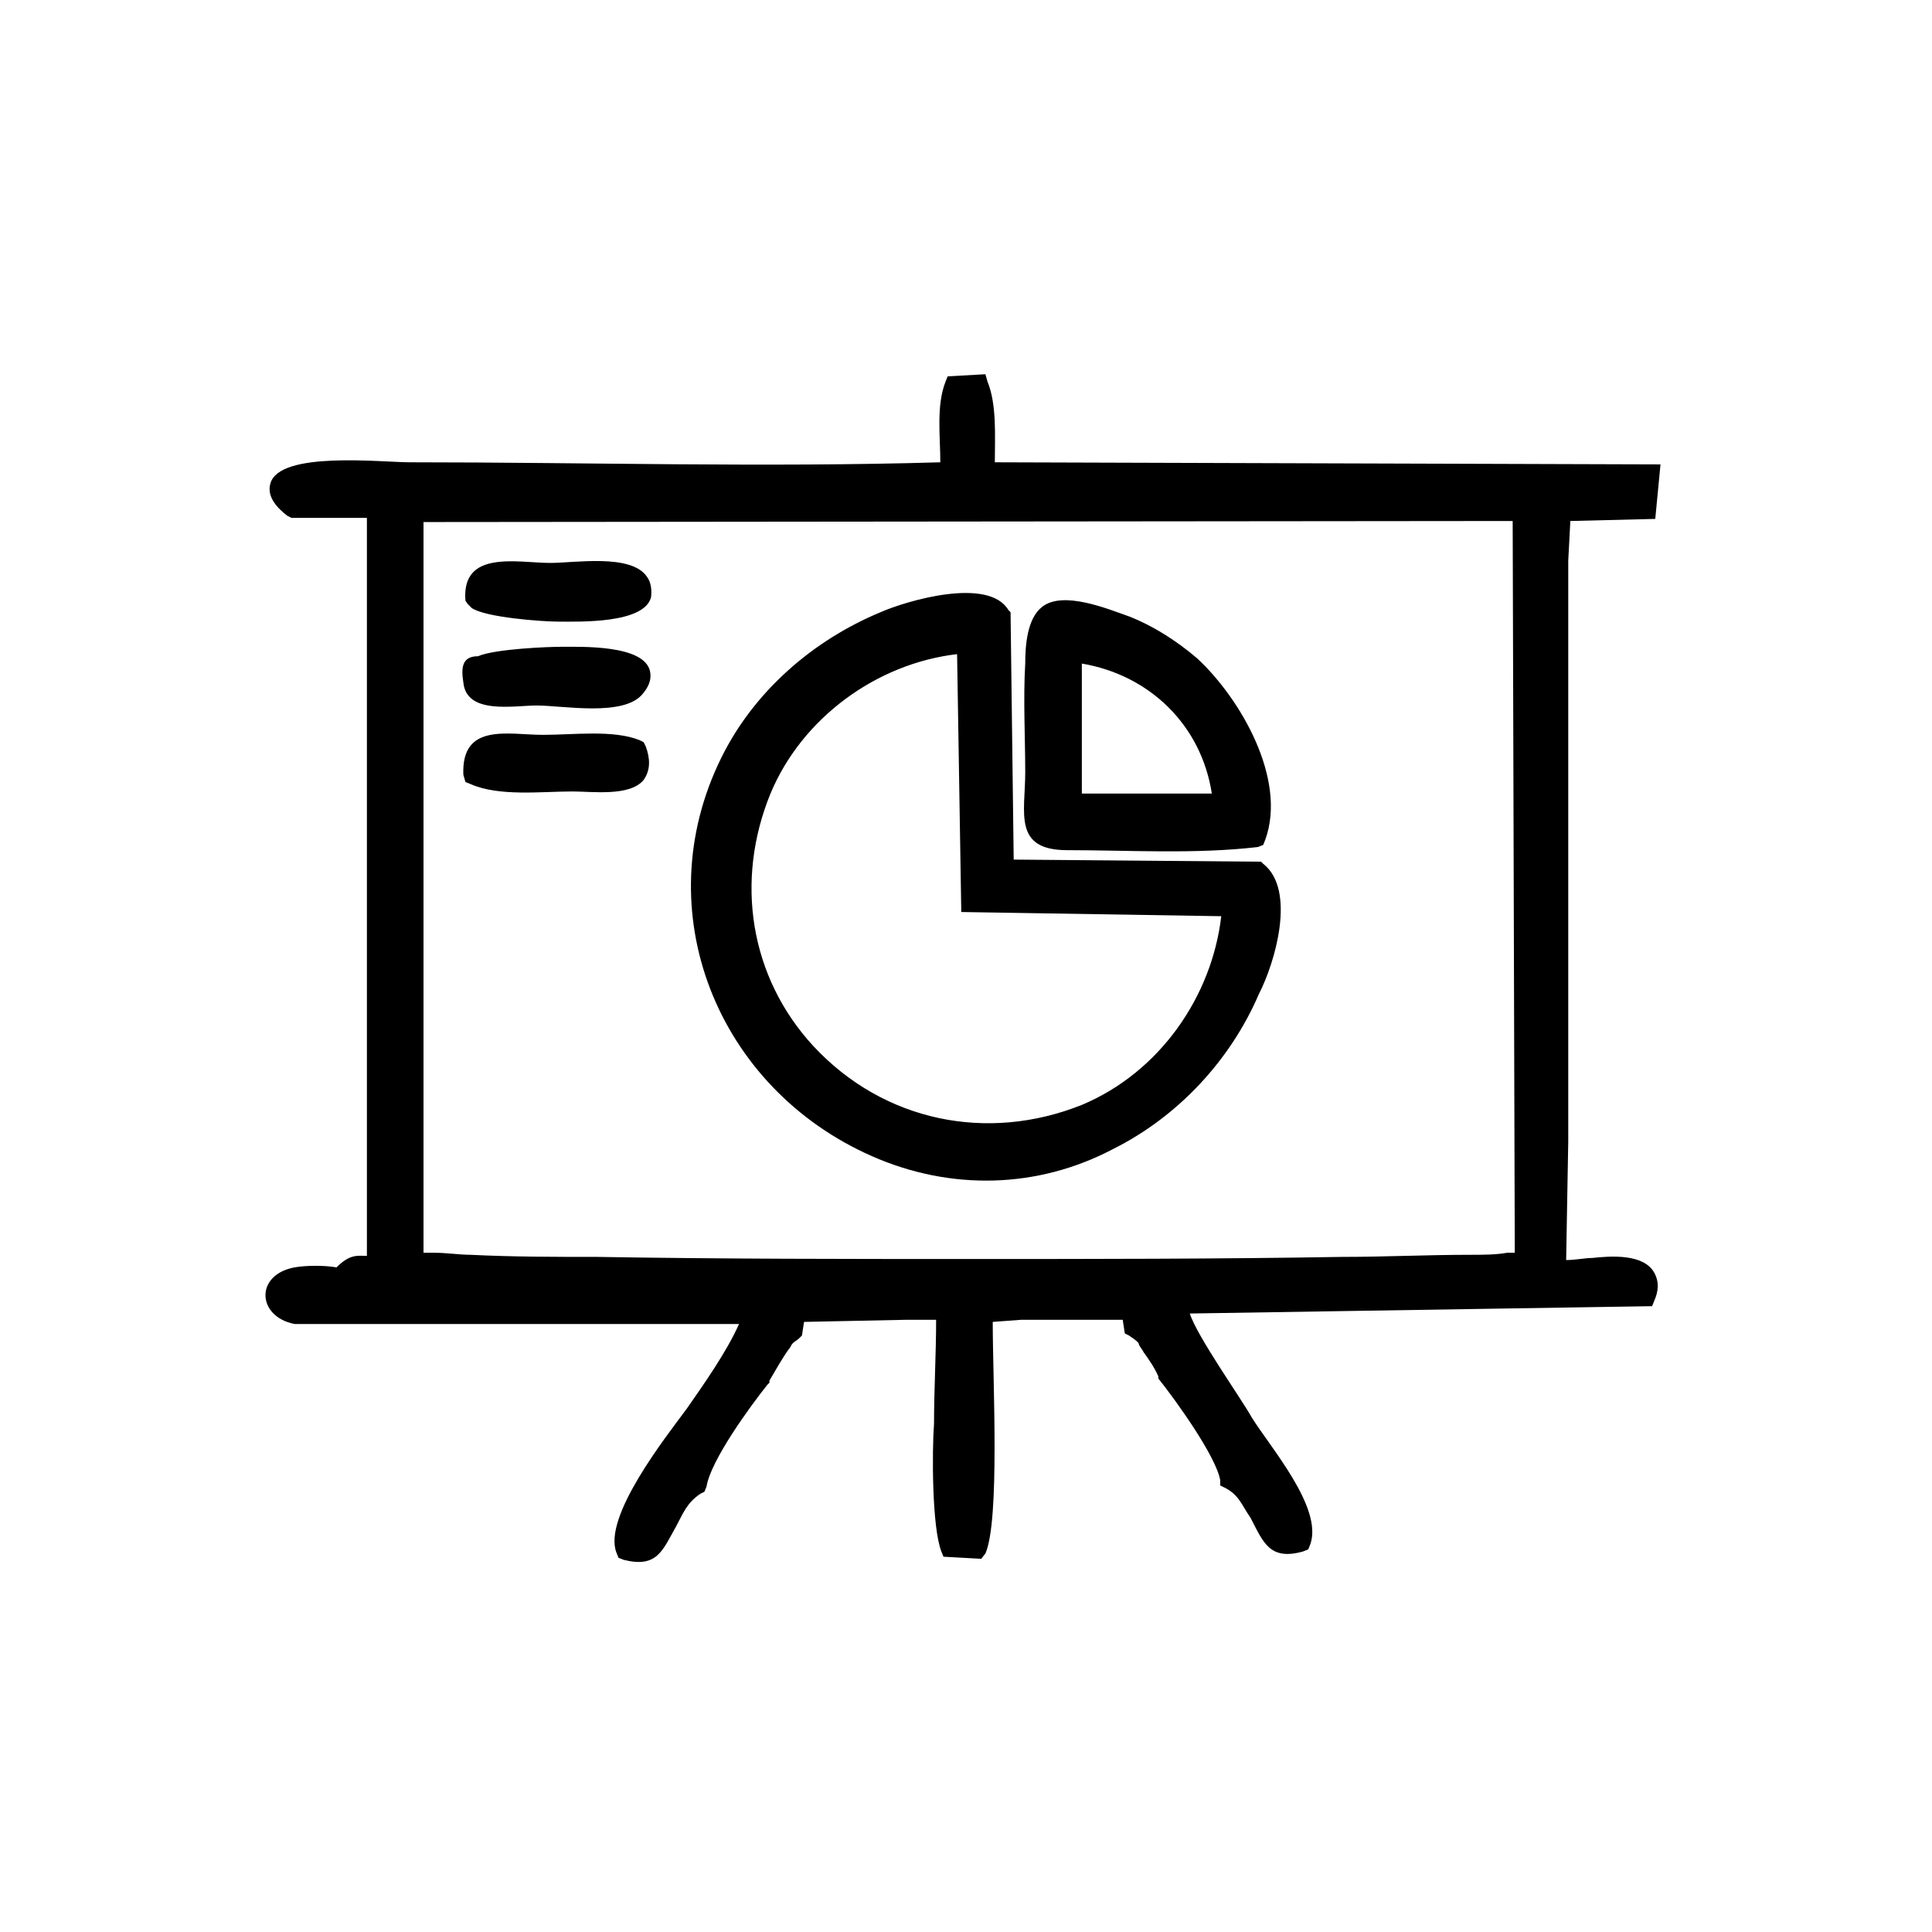 <?xml version="1.0" encoding="utf-8"?>
<!-- Generator: Adobe Illustrator 23.0.3, SVG Export Plug-In . SVG Version: 6.00 Build 0)  -->
<svg version="1.1" id="Layer_1" xmlns="http://www.w3.org/2000/svg" xmlns:xlink="http://www.w3.org/1999/xlink" x="0px" y="0px"
	 viewBox="0 0 184.3 184.3" style="enable-background:new 0 0 184.3 184.3;" xml:space="preserve">
<g id="Layer_x0020_1">
	<path d="M35,119.8v-11.9V97.5V86.3V75.5V64.4v-11v-4h-7.2l-0.4-0.2c-0.9-0.7-2-1.8-1.6-3.1c0.9-3.1,10.6-2,13.3-2
		c16.9,0,33.8,0.5,50.6,0c0-2.5-0.4-5.4,0.5-7.7l0.2-0.5l3.6-0.2l0.2,0.7c0.9,2.2,0.7,5.2,0.7,7.7l63.5,0.2l-0.5,5.2l-8.1,0.2
		l-0.2,3.8v11v11.2v11v11.2v11l-0.2,11.3c0.9,0,1.8-0.2,2.5-0.2c1.8-0.2,4.9-0.4,5.9,1.4c0.5,0.9,0.4,1.8,0,2.7l-0.2,0.5l-44.1,0.7
		c0.7,2.2,4.9,8.1,5.9,9.9c1.8,2.9,6.8,8.6,5.6,12.1l-0.2,0.5l-0.5,0.2c-3.2,0.9-3.8-0.9-5-3.2c-0.9-1.3-1.1-2.2-2.5-2.9l-0.4-0.2
		v-0.5c-0.4-2.3-4.3-7.7-5.9-9.7v-0.2l0,0c-0.4-0.9-0.9-1.6-1.4-2.3c-0.2-0.4-0.4-0.5-0.5-0.9c-0.4-0.4-0.5-0.4-0.9-0.7l-0.4-0.2
		l-0.2-1.3h-9.7l-2.7,0.2c0,5.6,0.7,18.9-0.7,22.1l-0.4,0.5l-3.6-0.2l-0.2-0.5c-0.9-2.3-0.9-9.5-0.7-12.2c0-3.2,0.2-6.7,0.2-9.9
		h-2.9l-9.7,0.2l-0.2,1.3l-0.2,0.2c-0.4,0.4-0.7,0.4-0.9,0.9c-0.7,0.9-1.4,2.2-2,3.2v0.2l-0.2,0.2c-1.6,2-5.4,7.2-5.8,9.7l-0.2,0.5
		l-0.4,0.2c-1.3,0.9-1.6,1.8-2.3,3.1c-1.3,2.3-1.8,4-5,3.2l-0.5-0.2l-0.2-0.5c-1.3-3.4,4.7-11,6.7-13.7c1.6-2.3,3.8-5.4,5-8.1H28.3
		h-0.2c-3.6-0.7-3.8-4.7,0-5.4c1.1-0.2,2.9-0.2,4,0C33.4,119.6,34.1,119.8,35,119.8z M40.4,49.8v69.7c0.4,0,0.5,0,0.9,0
		c1.3,0,2.5,0.2,3.6,0.2c4,0.2,8.1,0.2,12.1,0.2c11.9,0.2,23.8,0.2,35.5,0.2s23.8,0,35.5-0.2c4.1,0,8.1-0.2,12.2-0.2
		c1.3,0,2.5,0,3.6-0.2c0.2,0,0.5,0,0.7,0l-0.2-69.8L40.4,49.8z M44.4,57.3c-0.4-4.9,5-3.6,8.1-3.6c2.3,0,7.7-0.9,9.2,1.3
		c0.4,0.5,0.5,1.3,0.4,2c-0.7,2.5-6.8,2.3-8.8,2.3c-1.6,0-7-0.4-8.3-1.3l-0.4-0.4L44.4,57.3L44.4,57.3z M44.2,73.9
		c-0.2-5,4.3-3.8,7.6-3.8c2.9,0,6.7-0.5,9.2,0.5l0.4,0.2l0.2,0.4c0.4,1.1,0.5,2.2-0.2,3.2c-1.3,1.6-4.9,1.1-6.8,1.1
		c-2.9,0-7,0.5-9.7-0.7l-0.5-0.2L44.2,73.9z M45.6,62.6c1.6-0.7,6.7-0.9,7.9-0.9c2,0,7.9-0.2,8.5,2.3c0.2,0.9-0.2,1.6-0.7,2.2
		c-1.8,2.2-7.6,1.1-10.1,1.1c-2.2,0-6.7,0.9-7-2.2C44,63.8,44,62.6,45.6,62.6z M101.8,81.1c-5.2,0-4-3.6-4-7.4c0-3.4-0.2-7,0-10.4
		c0-1.8,0.2-4.3,1.6-5.4c2-1.6,6.3,0.2,8.3,0.9c2.3,0.9,4.5,2.3,6.5,4c4.1,3.8,8.6,11.5,6.5,17.3l-0.2,0.5l-0.5,0.2
		C114,81.5,107.7,81.1,101.8,81.1z M96.7,82l23.6,0.2l0.2,0.2c3.2,2.5,1.1,9.5-0.4,12.4c-2.7,6.3-7.7,11.7-13.9,14.8
		c-7.2,3.8-15.5,4-23,0.7c-14.8-6.5-21.6-23.4-14.4-38C71.9,66,77.5,61.1,84,58.4c2.5-1.1,10.3-3.4,12.2-0.2l0.2,0.2L96.7,82z
		 M103.2,63.3v12.4h12.4C114.6,69.2,109.7,64.4,103.2,63.3z M91.3,62.4c-7.7,0.9-14.8,6.1-17.8,13.3c-3.4,8.3-2,17.5,4.1,24.1
		c6.7,7.2,16.6,9.2,25.6,5.6c7.4-3.1,12.4-10.3,13.3-18L91.7,87L91.3,62.4z"/>
</g>
</svg>
